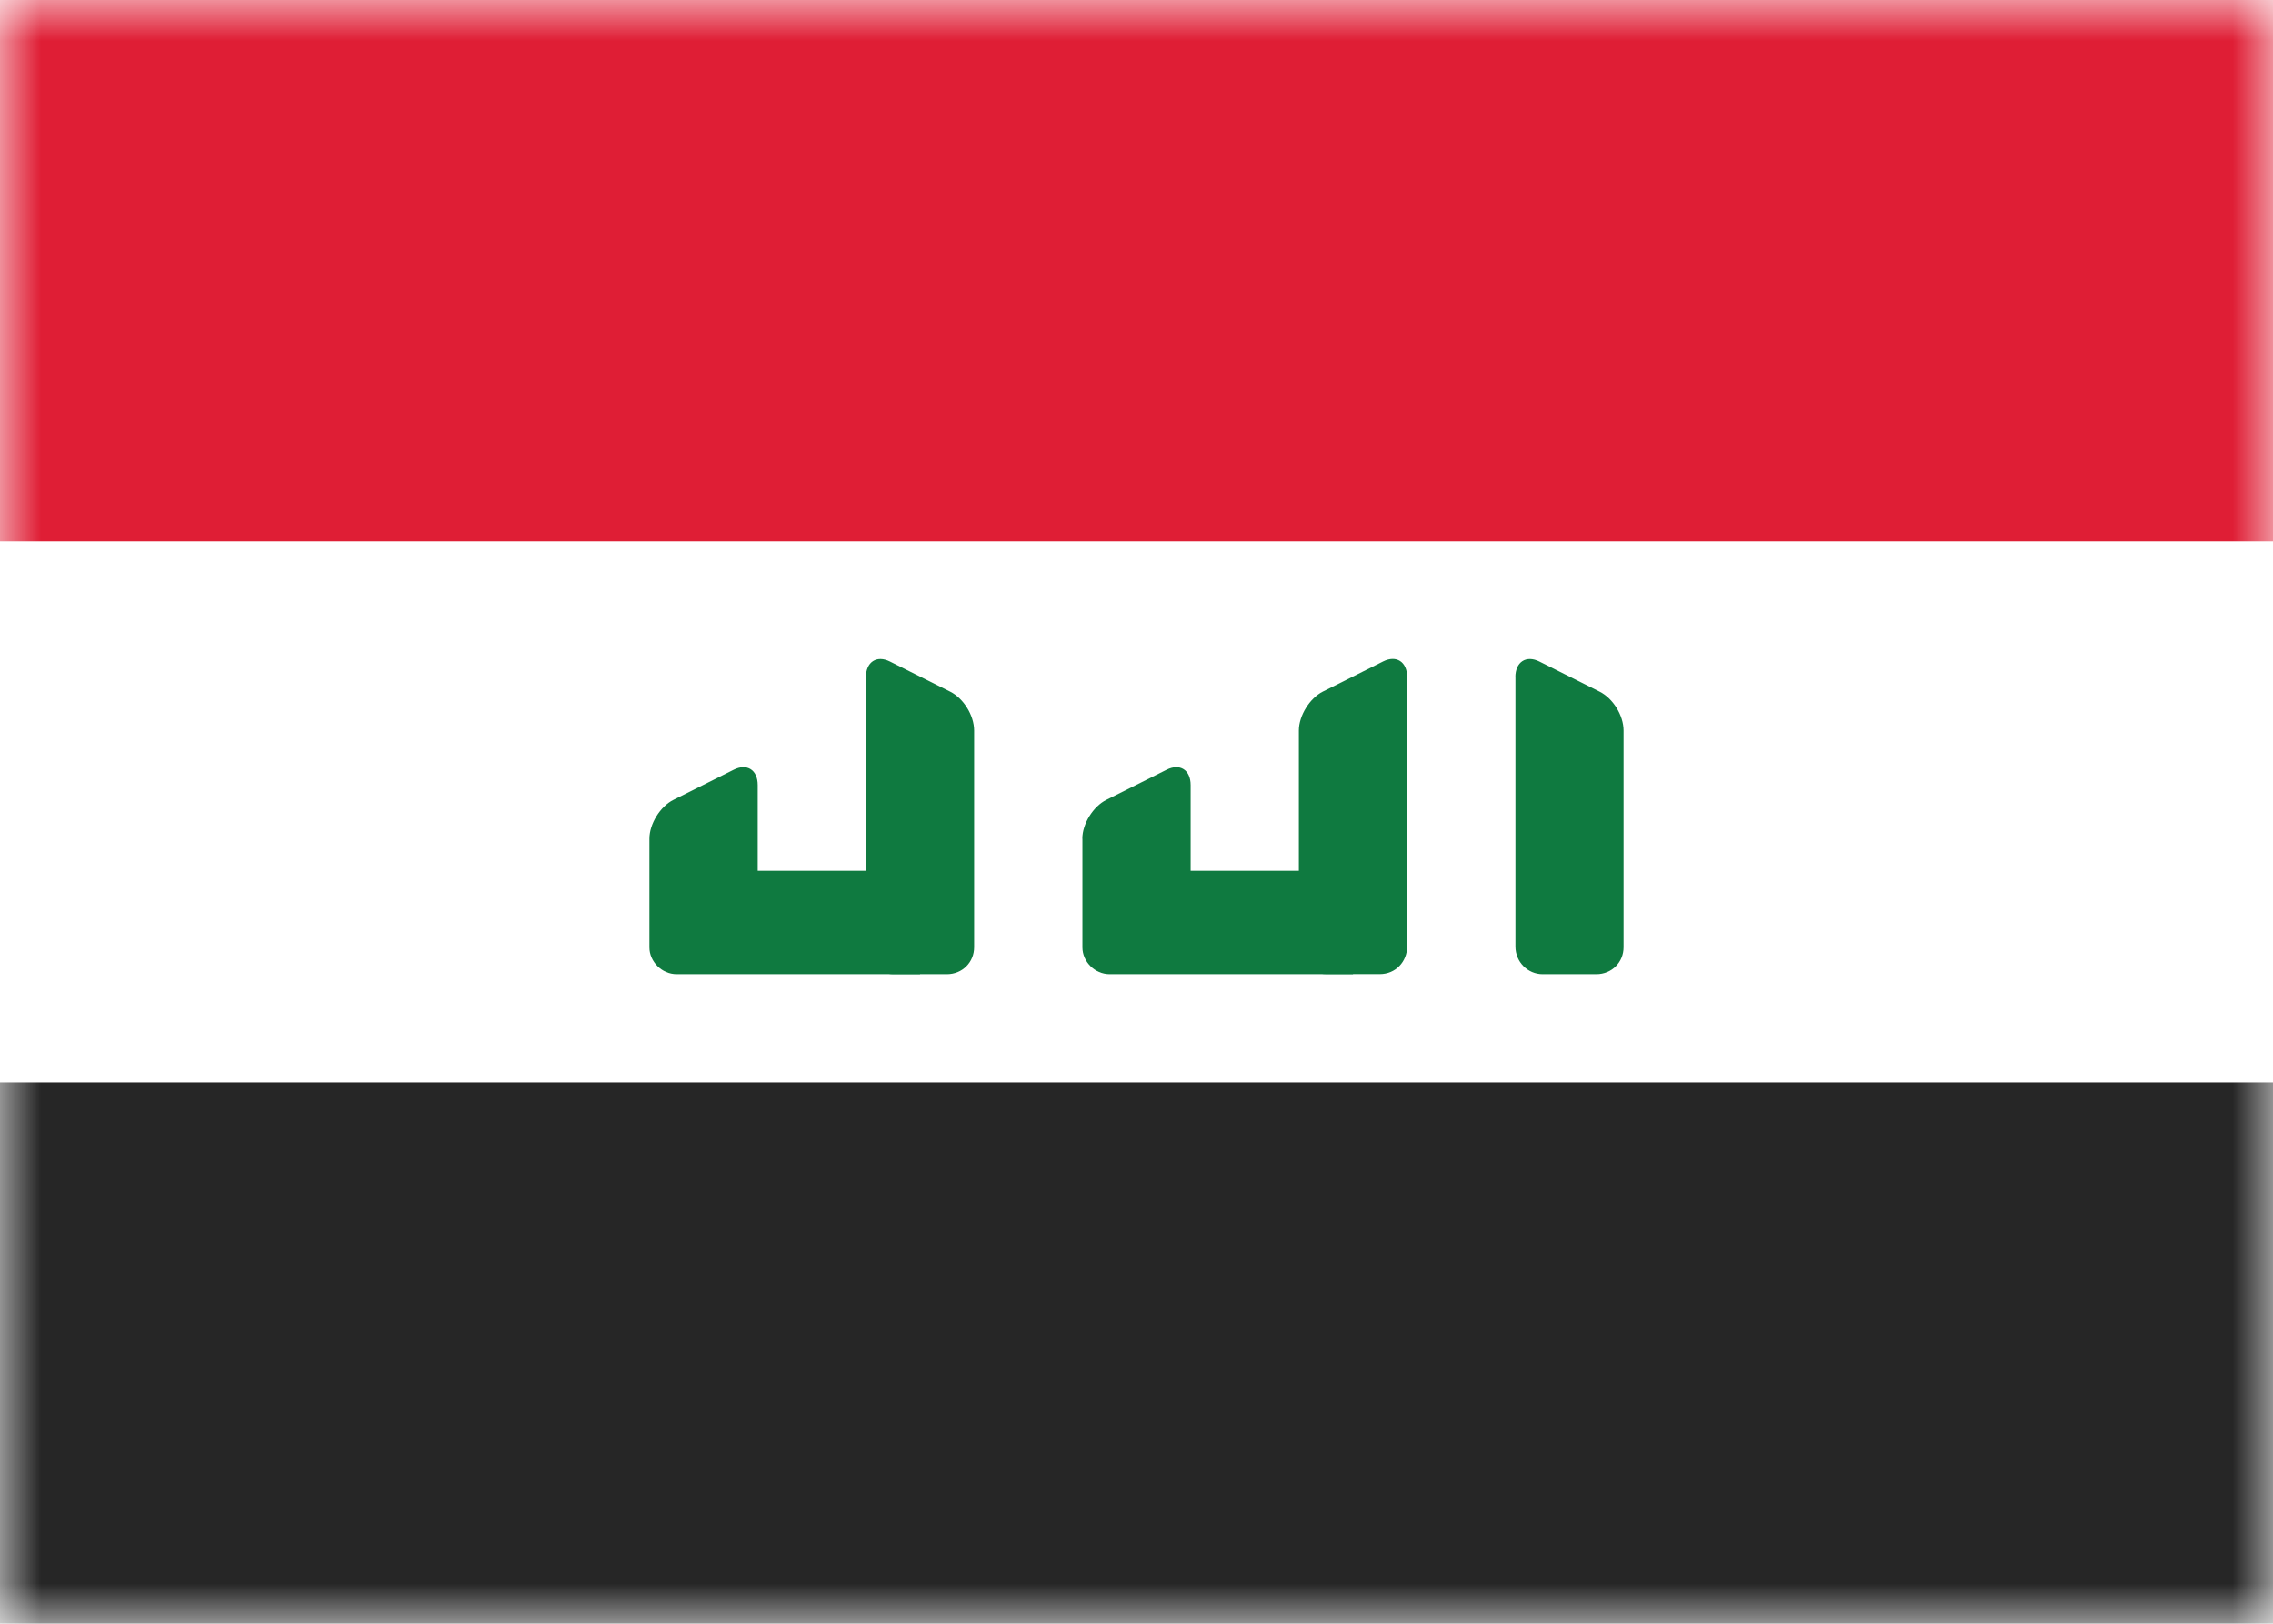 <svg class="SVGInline-svg" xmlns="http://www.w3.org/2000/svg" xmlns:xlink="http://www.w3.org/1999/xlink" width="28" height="20"><defs><rect id="IQa" width="28" height="20" x="0" y="0" rx="0"></rect></defs><g fill="none" fill-rule="evenodd"><mask id="IQb" fill="#fff"><use xlink:href="#IQa"></use></mask><rect width="27.5" height="19.5" x=".25" y=".25" rx="2"></rect><path fill="#DF1E35" d="M0 0h28v6.667H0z" mask="url(#IQb)"></path><path fill="#262626" d="M0 13.333h28v6.667H0z" mask="url(#IQb)"></path><path fill="#0F7A40" d="M18.667 8.341c0-.188.133-.275.296-.193l.742.371C19.868 8.6 20 8.81 20 8.998v2.67C20 11.851 19.857 12 19.664 12h-.66c-.186 0-.336-.152-.336-.341V8.341zM10.667 8.341c0-.188.133-.275.296-.193l.742.371C11.868 8.6 12 8.81 12 8.998v2.67C12 11.851 11.857 12 11.664 12h-.66c-.186 0-.336-.152-.336-.341V8.341zM16 8.998c0-.183.133-.398.296-.48l.742-.371c.163-.082.296.004.296.193v3.318c0 .188-.143.341-.336.341h-.66C16.151 12 16 11.857 16 11.668V8.998z" mask="url(#IQb)"></path><path fill="#0F7A40" d="M13.333 10.33c0-.182.133-.397.296-.478l.742-.371c.163-.082.296.001.296.189v1.056h2V12h-2.997c-.186 0-.336-.157-.336-.33v-1.339zM8 10.33c0-.182.133-.397.296-.478l.742-.371c.163-.082.296.001.296.189v1.056h2V12H8.336C8.151 12 8 11.843 8 11.67v-1.339z" mask="url(#IQb)"></path></g></svg>